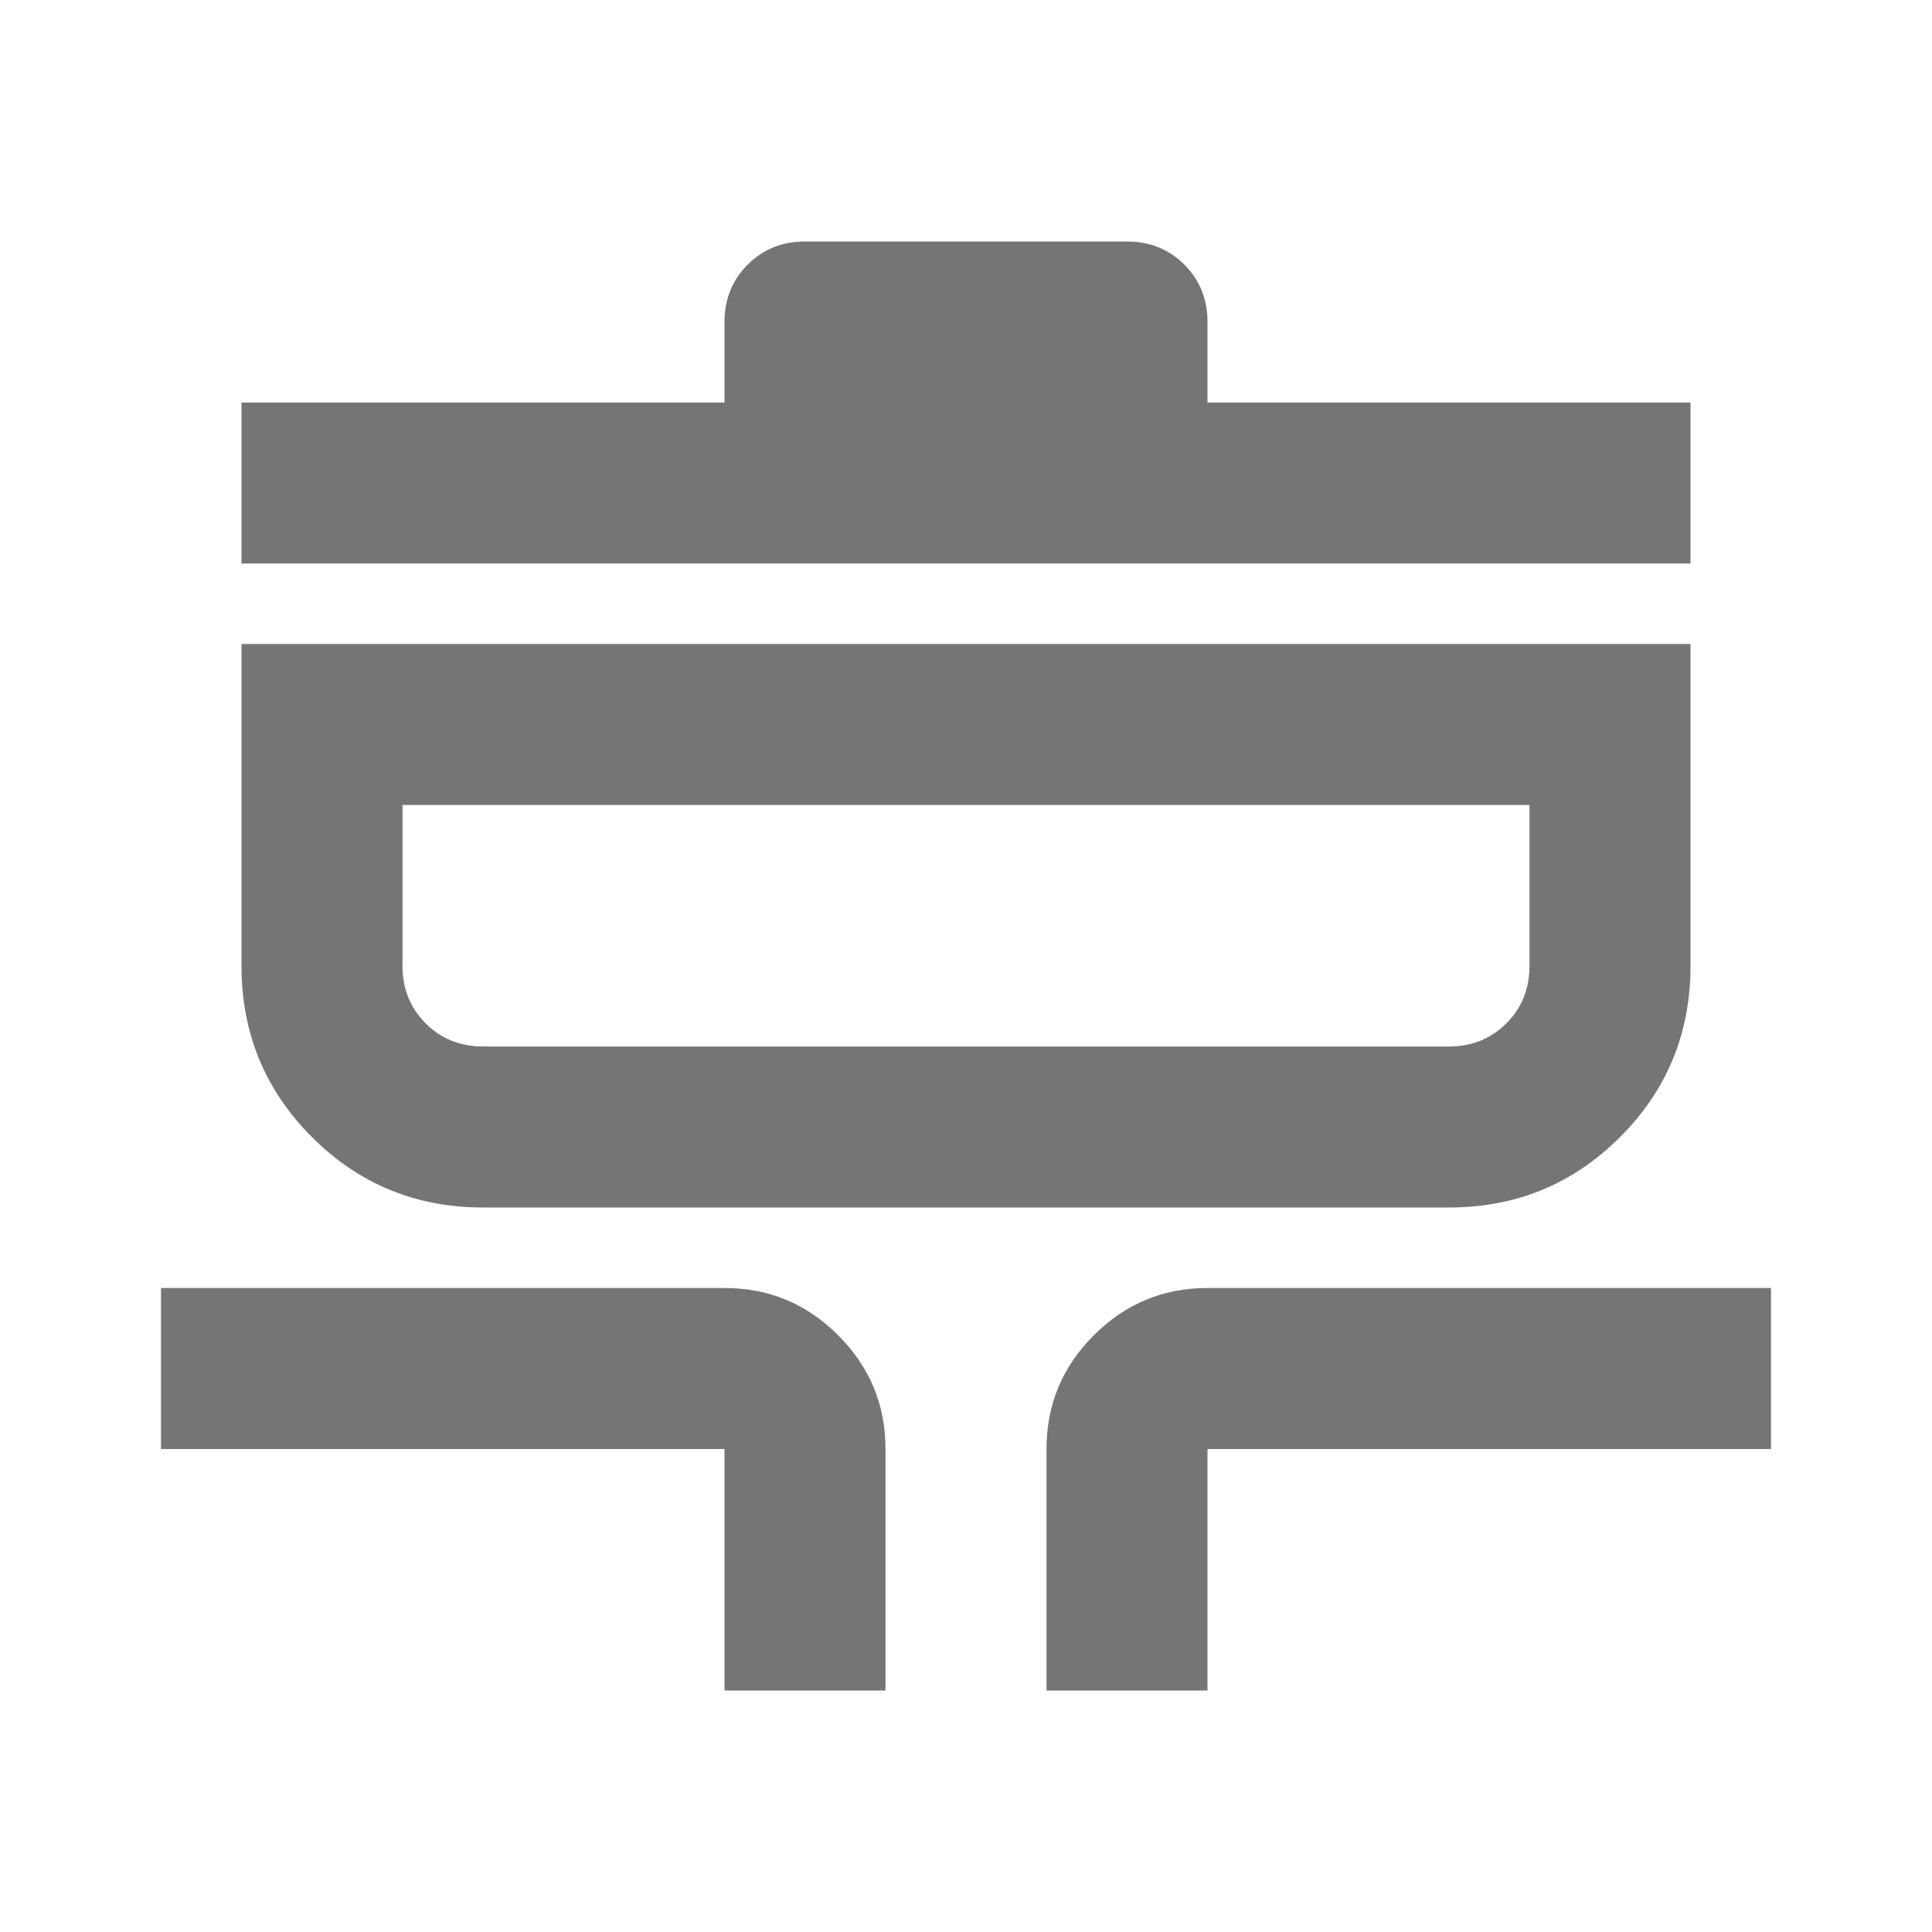 <svg xmlns="http://www.w3.org/2000/svg" fill="#757575" height="24" viewBox="0 -960 960 960" width="24"><path d="M360-120v-120H80v-80h280q33 0 56.5 23.5T440-240v120h-80Zm160 0v-120q0-33 23.5-56.5T600-320h280v80H600v120h-80ZM240-360q-50 0-85-35t-35-85v-160h720v160q0 50-35 85t-85 35H240Zm0-80h480q17 0 28.5-11.5T760-480v-80H200v80q0 17 11.5 28.5T240-440ZM120-680v-80h240v-40q0-17 11.5-28.5T400-840h160q17 0 28.5 11.5T600-800v40h240v80H120Zm80 240v-120 120Z"/></svg>